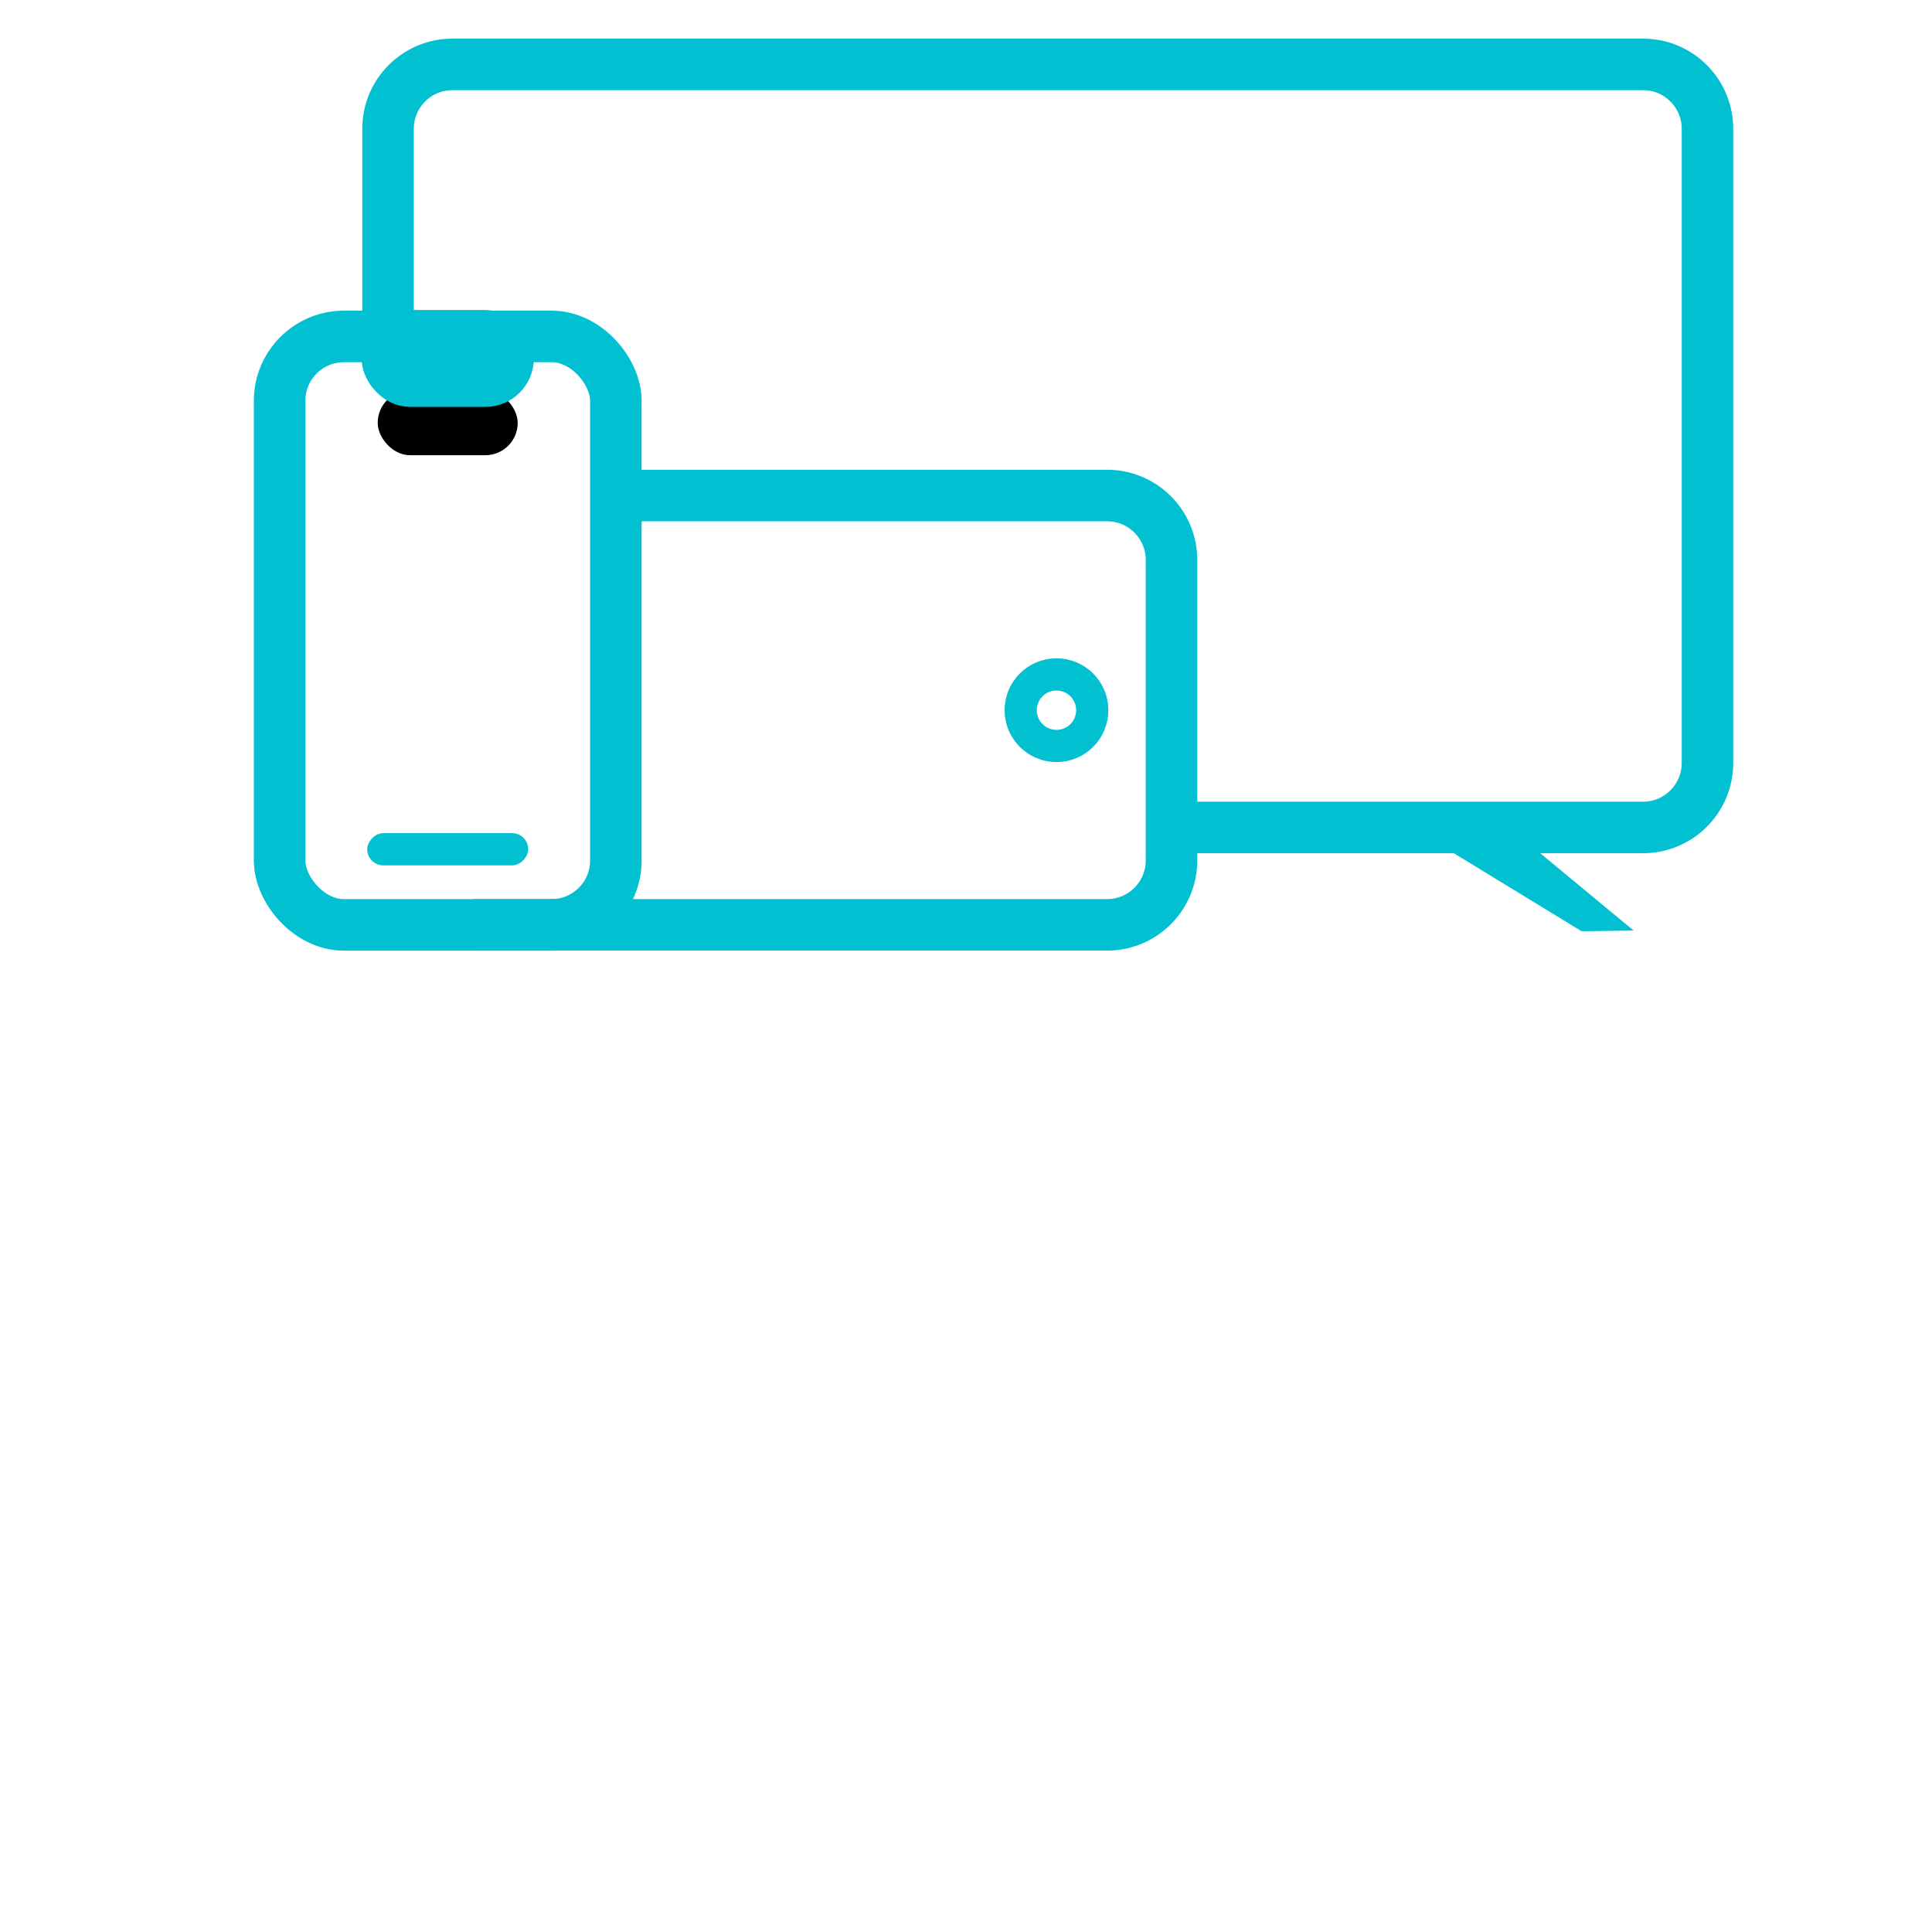 <?xml version="1.0" encoding="UTF-8"?>
<svg width="60px" height="60px" viewBox="0 0 60 60" version="1.1" xmlns="http://www.w3.org/2000/svg" xmlns:xlink="http://www.w3.org/1999/xlink">
    <title>Slice Copy 4</title>
    <defs>
        <rect id="path-1" x="3.604" y="0.679" width="4.348" height="2.01" rx="1.005"></rect>
        <filter x="-379.5%" y="-721.2%" width="859.0%" height="1741.4%" filterUnits="objectBoundingBox" id="filter-2">
            <feMorphology radius="0.5" operator="dilate" in="SourceAlpha" result="shadowSpreadOuter1"></feMorphology>
            <feOffset dx="0" dy="2" in="shadowSpreadOuter1" result="shadowOffsetOuter1"></feOffset>
            <feGaussianBlur stdDeviation="5" in="shadowOffsetOuter1" result="shadowBlurOuter1"></feGaussianBlur>
            <feComposite in="shadowBlurOuter1" in2="SourceAlpha" operator="out" result="shadowBlurOuter1"></feComposite>
            <feColorMatrix values="0 0 0 0 0   0 0 0 0 0   0 0 0 0 0  0 0 0 0.159 0" type="matrix" in="shadowBlurOuter1"></feColorMatrix>
        </filter>
    </defs>
    <g id="prototipo" stroke="none" stroke-width="1" fill="none" fill-rule="evenodd">
        <g id="Group-35" transform="translate(7.273, 2)">
            <g id="Group-34" transform="translate(4.778, 0)">
                <g id="Group" stroke="#00C0D2" stroke-width="1.6">
                    <path d="M0,8.5 L0,2 C-1.3527075e-16,0.895 0.895,2.02906125e-16 2,0 L38.976,0 C40.08,-6.46995335e-16 40.976,0.895 40.976,2 L40.976,21.697 C40.976,22.801 40.08,23.697 38.976,23.697 L24.144,23.697 L24.144,23.697" id="Rectangle"></path>
                </g>
                <g id="Group-14" transform="translate(30.938, 23.469)" fill="#00C0D2">
                    <polygon id="Rectangle" points="0.478 6.13089826e-14 3.602 0 7.744 3.43 6.127 3.451"></polygon>
                </g>
            </g>
            <g id="Group" transform="translate(0.386, 7)">
                <g id="Group-38" transform="translate(7.056, 6.389)" stroke="#00C0D2">
                    <path d="M4.411,0 L19.667,0 C20.771,1.53715886e-15 21.667,0.895 21.667,2 L21.667,11.333 C21.667,12.438 20.771,13.333 19.667,13.333 L3.19744231e-14,13.333 L3.19744231e-14,13.333" id="Rectangle-Copy-3" stroke-width="1.6"></path>
                    <circle id="Oval" cx="18.095" cy="6.667" r="1.111"></circle>
                </g>
                <g id="Group-37" transform="translate(0.467, 0.448)">
                    <rect id="Rectangle" stroke="#00C0D2" stroke-width="1.6" x="0.557" y="1" width="10.443" height="18.275" rx="2"></rect>
                    <g id="Rectangle-Copy-21">
                        <use fill="black" fill-opacity="1" filter="url(#filter-2)" xlink:href="#path-1"></use>
                        <use stroke="#00C0D2" stroke-width="1" fill="#00C0D2" fill-rule="evenodd" xlink:href="#path-1"></use>
                    </g>
                    <rect id="Rectangle-Copy-4" fill="#00C0D2" transform="translate(5.778, 17.148) scale(1, -1) translate(-5.778, -17.148) " x="3.278" y="16.87" width="5" height="1" rx="0.5"></rect>
                </g>
            </g>
        </g>
    </g>
</svg>